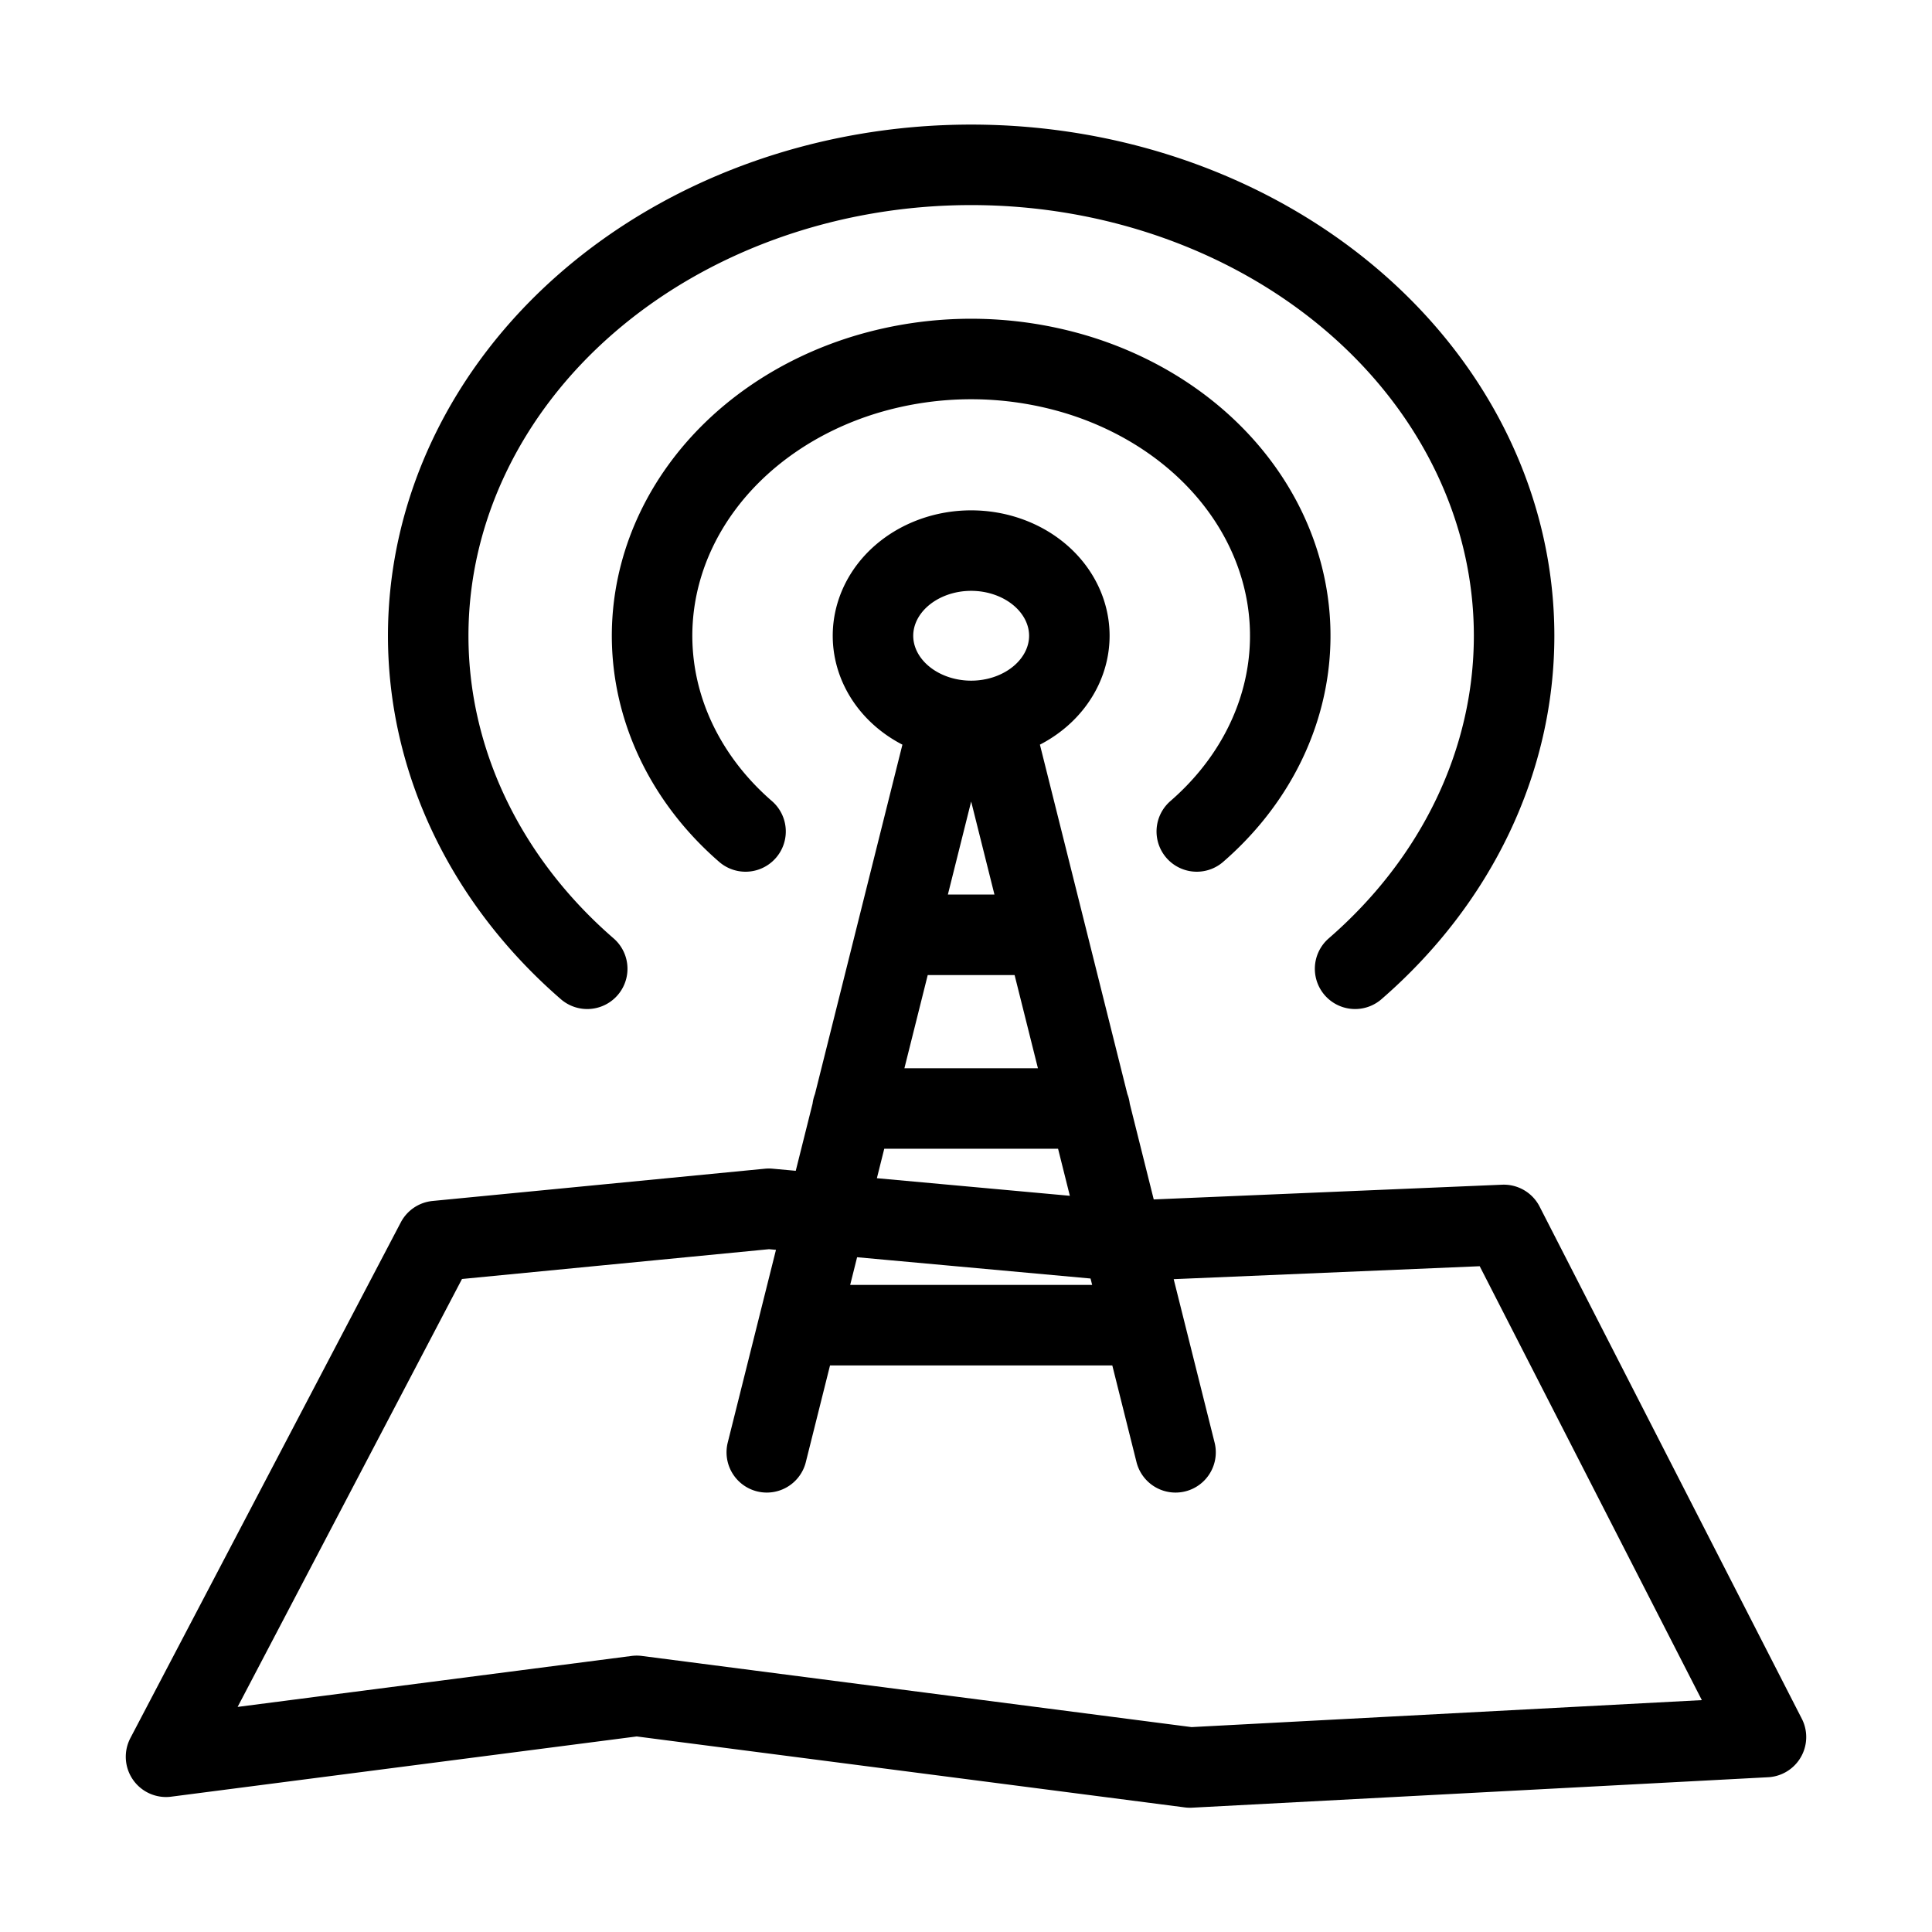 <svg xmlns="http://www.w3.org/2000/svg" viewBox="0 0 192 192"><path fill="none" stroke="#000" stroke-linecap="round" stroke-linejoin="round" stroke-width="8" d="M96.513 54.718c-2.587 0-5.07.892-6.9 2.478-1.829 1.587-2.857 3.741-2.857 5.985 0 2.243 1.028 4.398 2.857 5.984 1.83 1.587 4.313 2.479 6.9 2.479 2.586 0 5.07-.892 6.899-2.479 1.829-1.586 2.858-3.741 2.858-5.984 0-2.244-1.029-4.398-2.858-5.985-1.829-1.586-4.313-2.478-6.899-2.478Zm-2.07 16.732-18.241 72.88m22.381-72.881 18.241 72.881m2.111-61.7c5.079-4.405 8.284-10.179 9.089-16.37.804-6.19-.84-12.438-4.661-17.713-3.821-5.275-9.598-9.27-16.377-11.328a36.32 36.32 0 0 0-20.946 0c-6.779 2.058-12.556 6.053-16.377 11.328-3.821 5.275-5.465 11.523-4.661 17.713.804 6.191 4.01 11.965 9.089 16.37m60.577 13.646c10.114-8.774 15.802-20.686 15.802-33.094 0-12.408-5.689-24.32-15.804-33.093-10.115-8.774-23.849-13.708-38.153-13.708-14.305 0-28.038 4.934-38.154 13.708-10.115 8.773-15.803 20.685-15.804 33.093 0 12.408 5.688 24.32 15.803 33.094M89.091 92.9h14.843m-19.211 17.262h23.58m-28.919 21.533h34.258m61.858 40.93-57.239 3.026-54.984-7.118-46.777 6.052 26.875-51.253 33.034-3.206 35.161 3.206 37.874-1.601Z"/></svg>